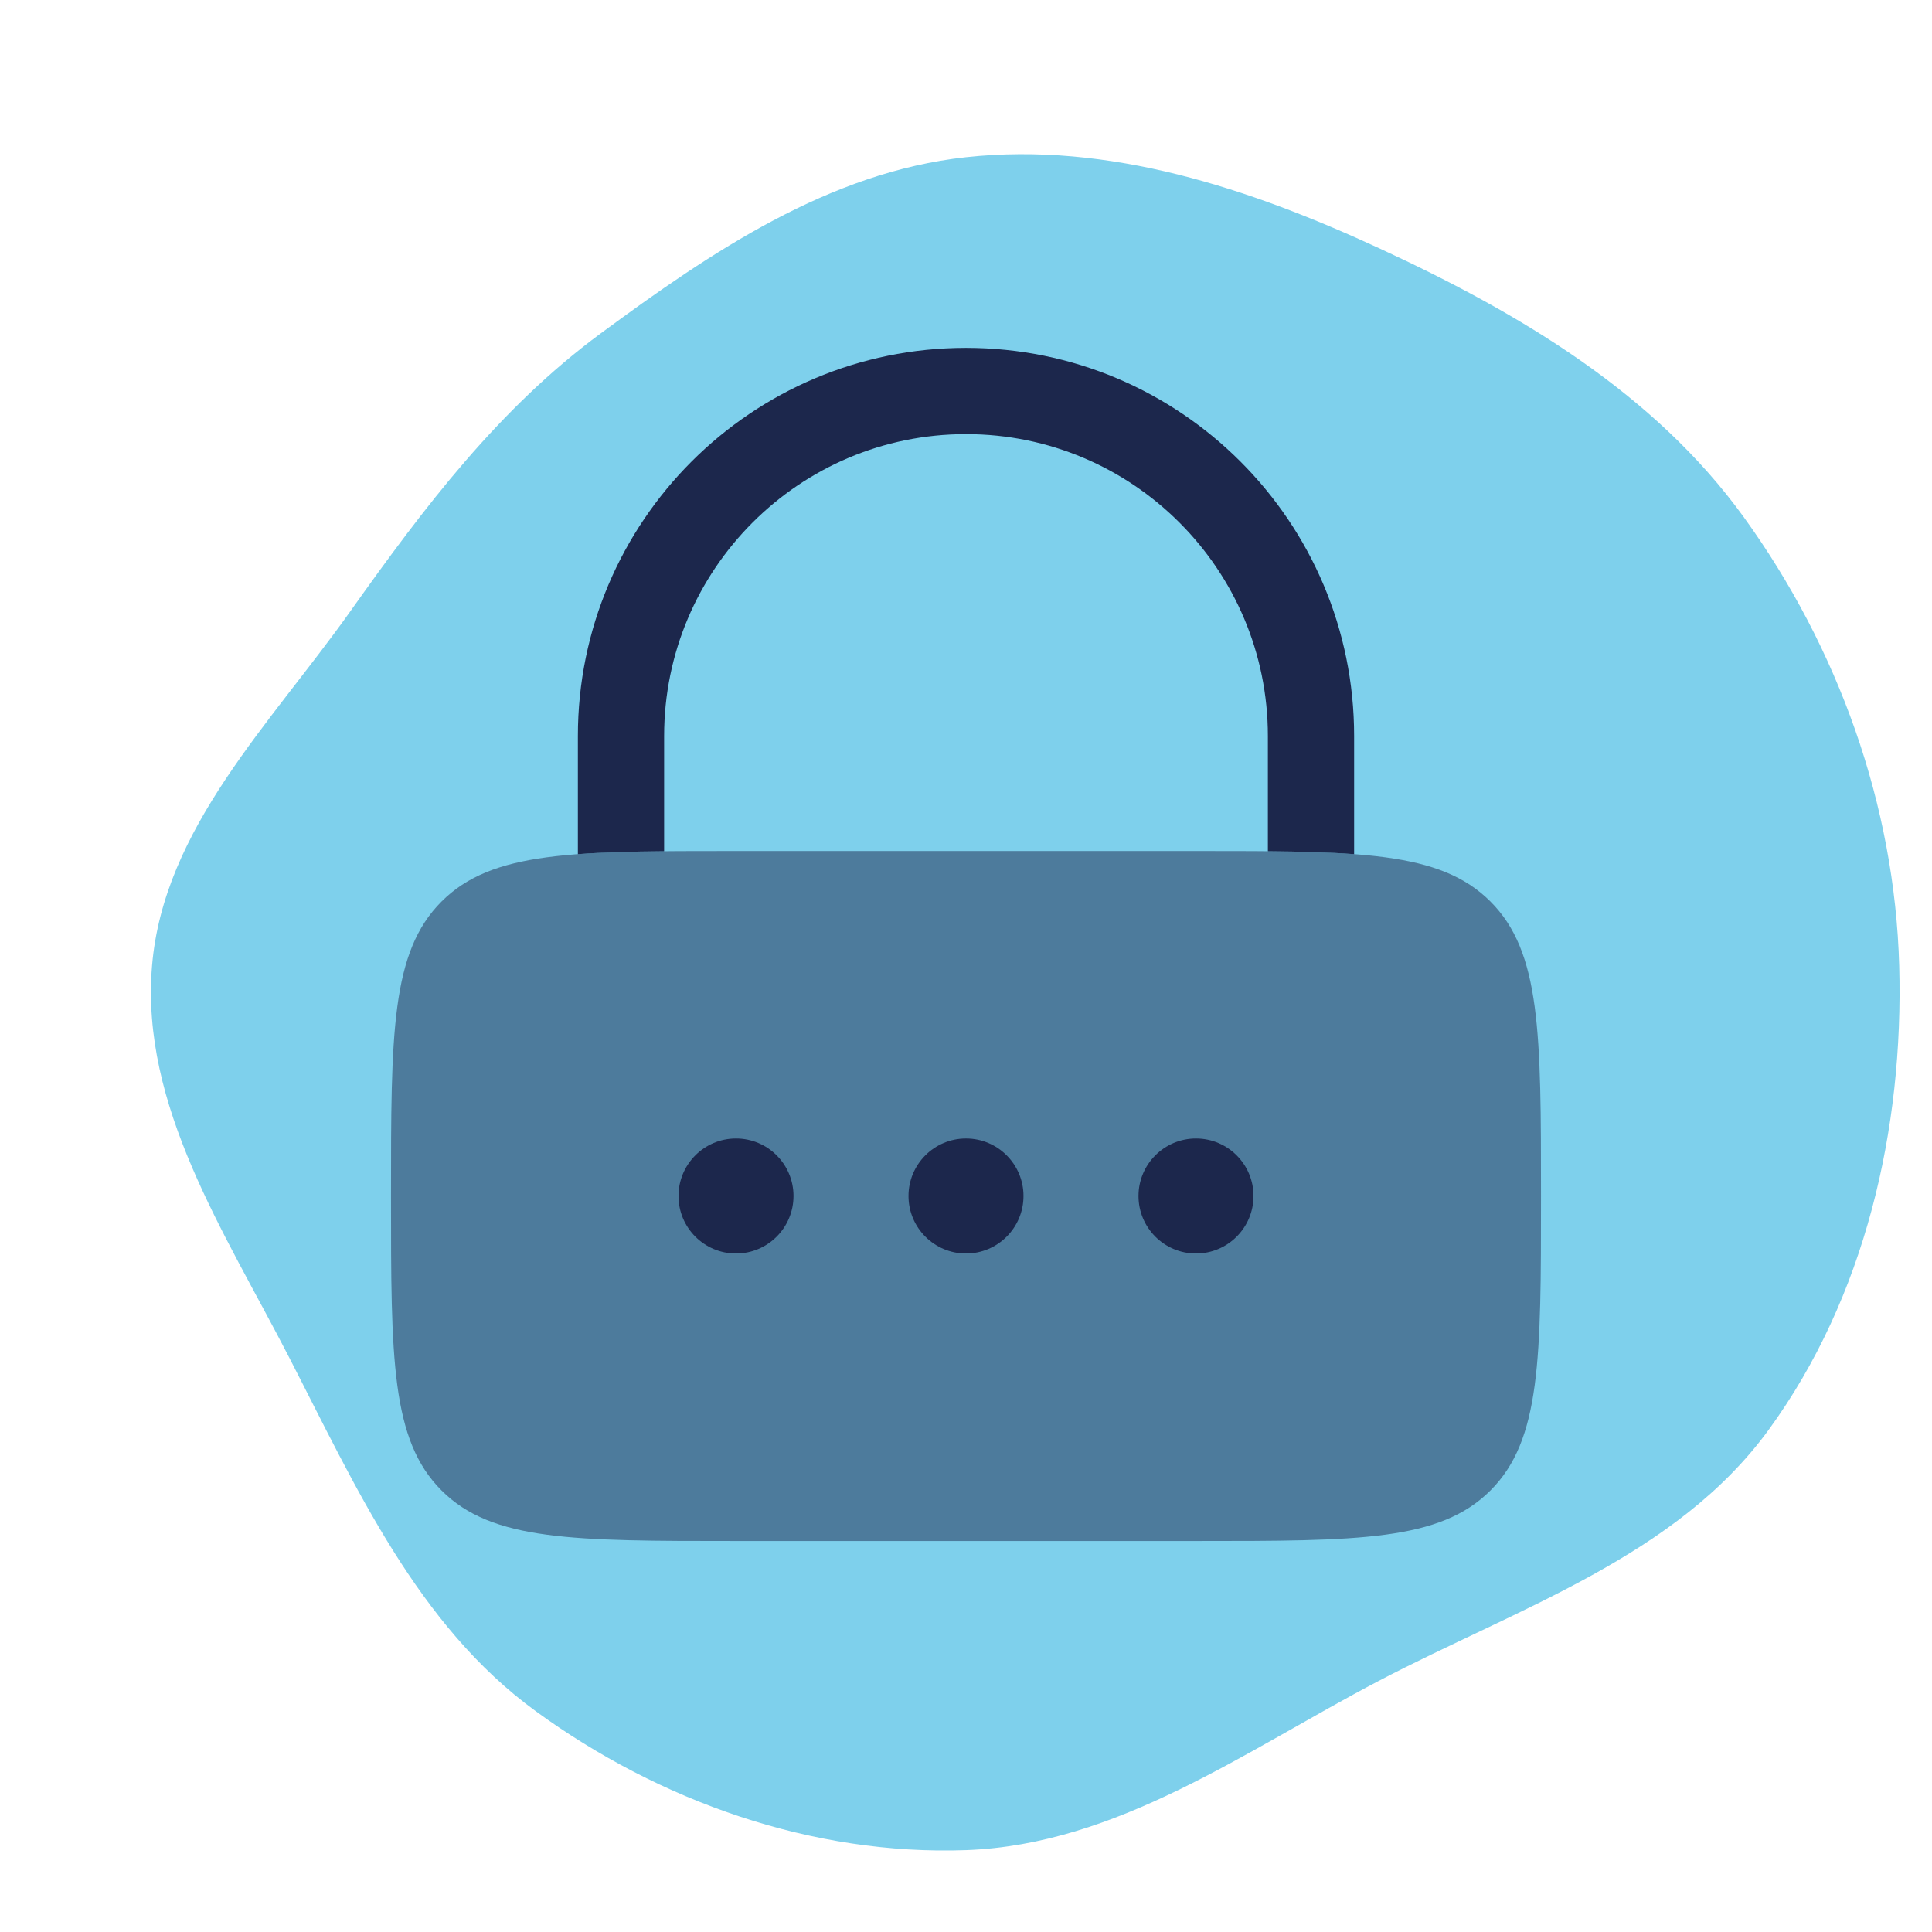 <svg width="70px" height="70px" viewBox="-4.8 -4.8 33.60 33.60" fill="none" xmlns="http://www.w3.org/2000/svg"><g id="SVGRepo_bgCarrier" stroke-width="0"><path transform="translate(-4.8, -4.8), scale(1.05)" d="M16,30.644C18.504,30.554,20.617,29.004,22.836,27.841C25.146,26.631,27.764,25.785,29.298,23.678C30.89,21.491,31.532,18.704,31.457,16C31.384,13.332,30.445,10.726,28.881,8.563C27.393,6.507,25.163,5.185,22.859,4.119C20.697,3.119,18.368,2.346,16,2.604C13.736,2.85,11.784,4.17,9.95,5.522C8.262,6.766,7.023,8.406,5.809,10.116C4.487,11.981,2.707,13.722,2.518,16C2.326,18.318,3.72,20.407,4.785,22.475C5.895,24.631,6.913,26.915,8.874,28.343C10.926,29.838,13.462,30.735,16,30.644" fill="#7ed0ec" strokewidth="0"></path></g><g id="SVGRepo_tracerCarrier" stroke-linecap="round" stroke-linejoin="round"></g><g id="SVGRepo_iconCarrier"> <path opacity="0.5" d="M2 16C2 13.172 2 11.757 2.879 10.879C3.757 10 5.172 10 8 10H16C18.828 10 20.243 10 21.121 10.879C22 11.757 22 13.172 22 16C22 18.828 22 20.243 21.121 21.121C20.243 22 18.828 22 16 22H8C5.172 22 3.757 22 2.879 21.121C2 20.243 2 18.828 2 16Z" fill="#1C274C"></path> <path d="M8 17C8.552 17 9 16.552 9 16C9 15.448 8.552 15 8 15C7.448 15 7 15.448 7 16C7 16.552 7.448 17 8 17Z" fill="#1C274C"></path> <path d="M12 17C12.552 17 13 16.552 13 16C13 15.448 12.552 15 12 15C11.448 15 11 15.448 11 16C11 16.552 11.448 17 12 17Z" fill="#1C274C"></path> <path d="M17 16C17 16.552 16.552 17 16 17C15.448 17 15 16.552 15 16C15 15.448 15.448 15 16 15C16.552 15 17 15.448 17 16Z" fill="#1C274C"></path> <path d="M6.75 8C6.75 5.101 9.101 2.75 12 2.75C14.899 2.75 17.25 5.101 17.25 8V10.004C17.817 10.009 18.314 10.022 18.75 10.055V8C18.75 4.272 15.728 1.25 12 1.25C8.272 1.25 5.25 4.272 5.25 8V10.055C5.687 10.022 6.183 10.009 6.75 10.004V8Z" fill="#1C274C"></path> </g></svg>